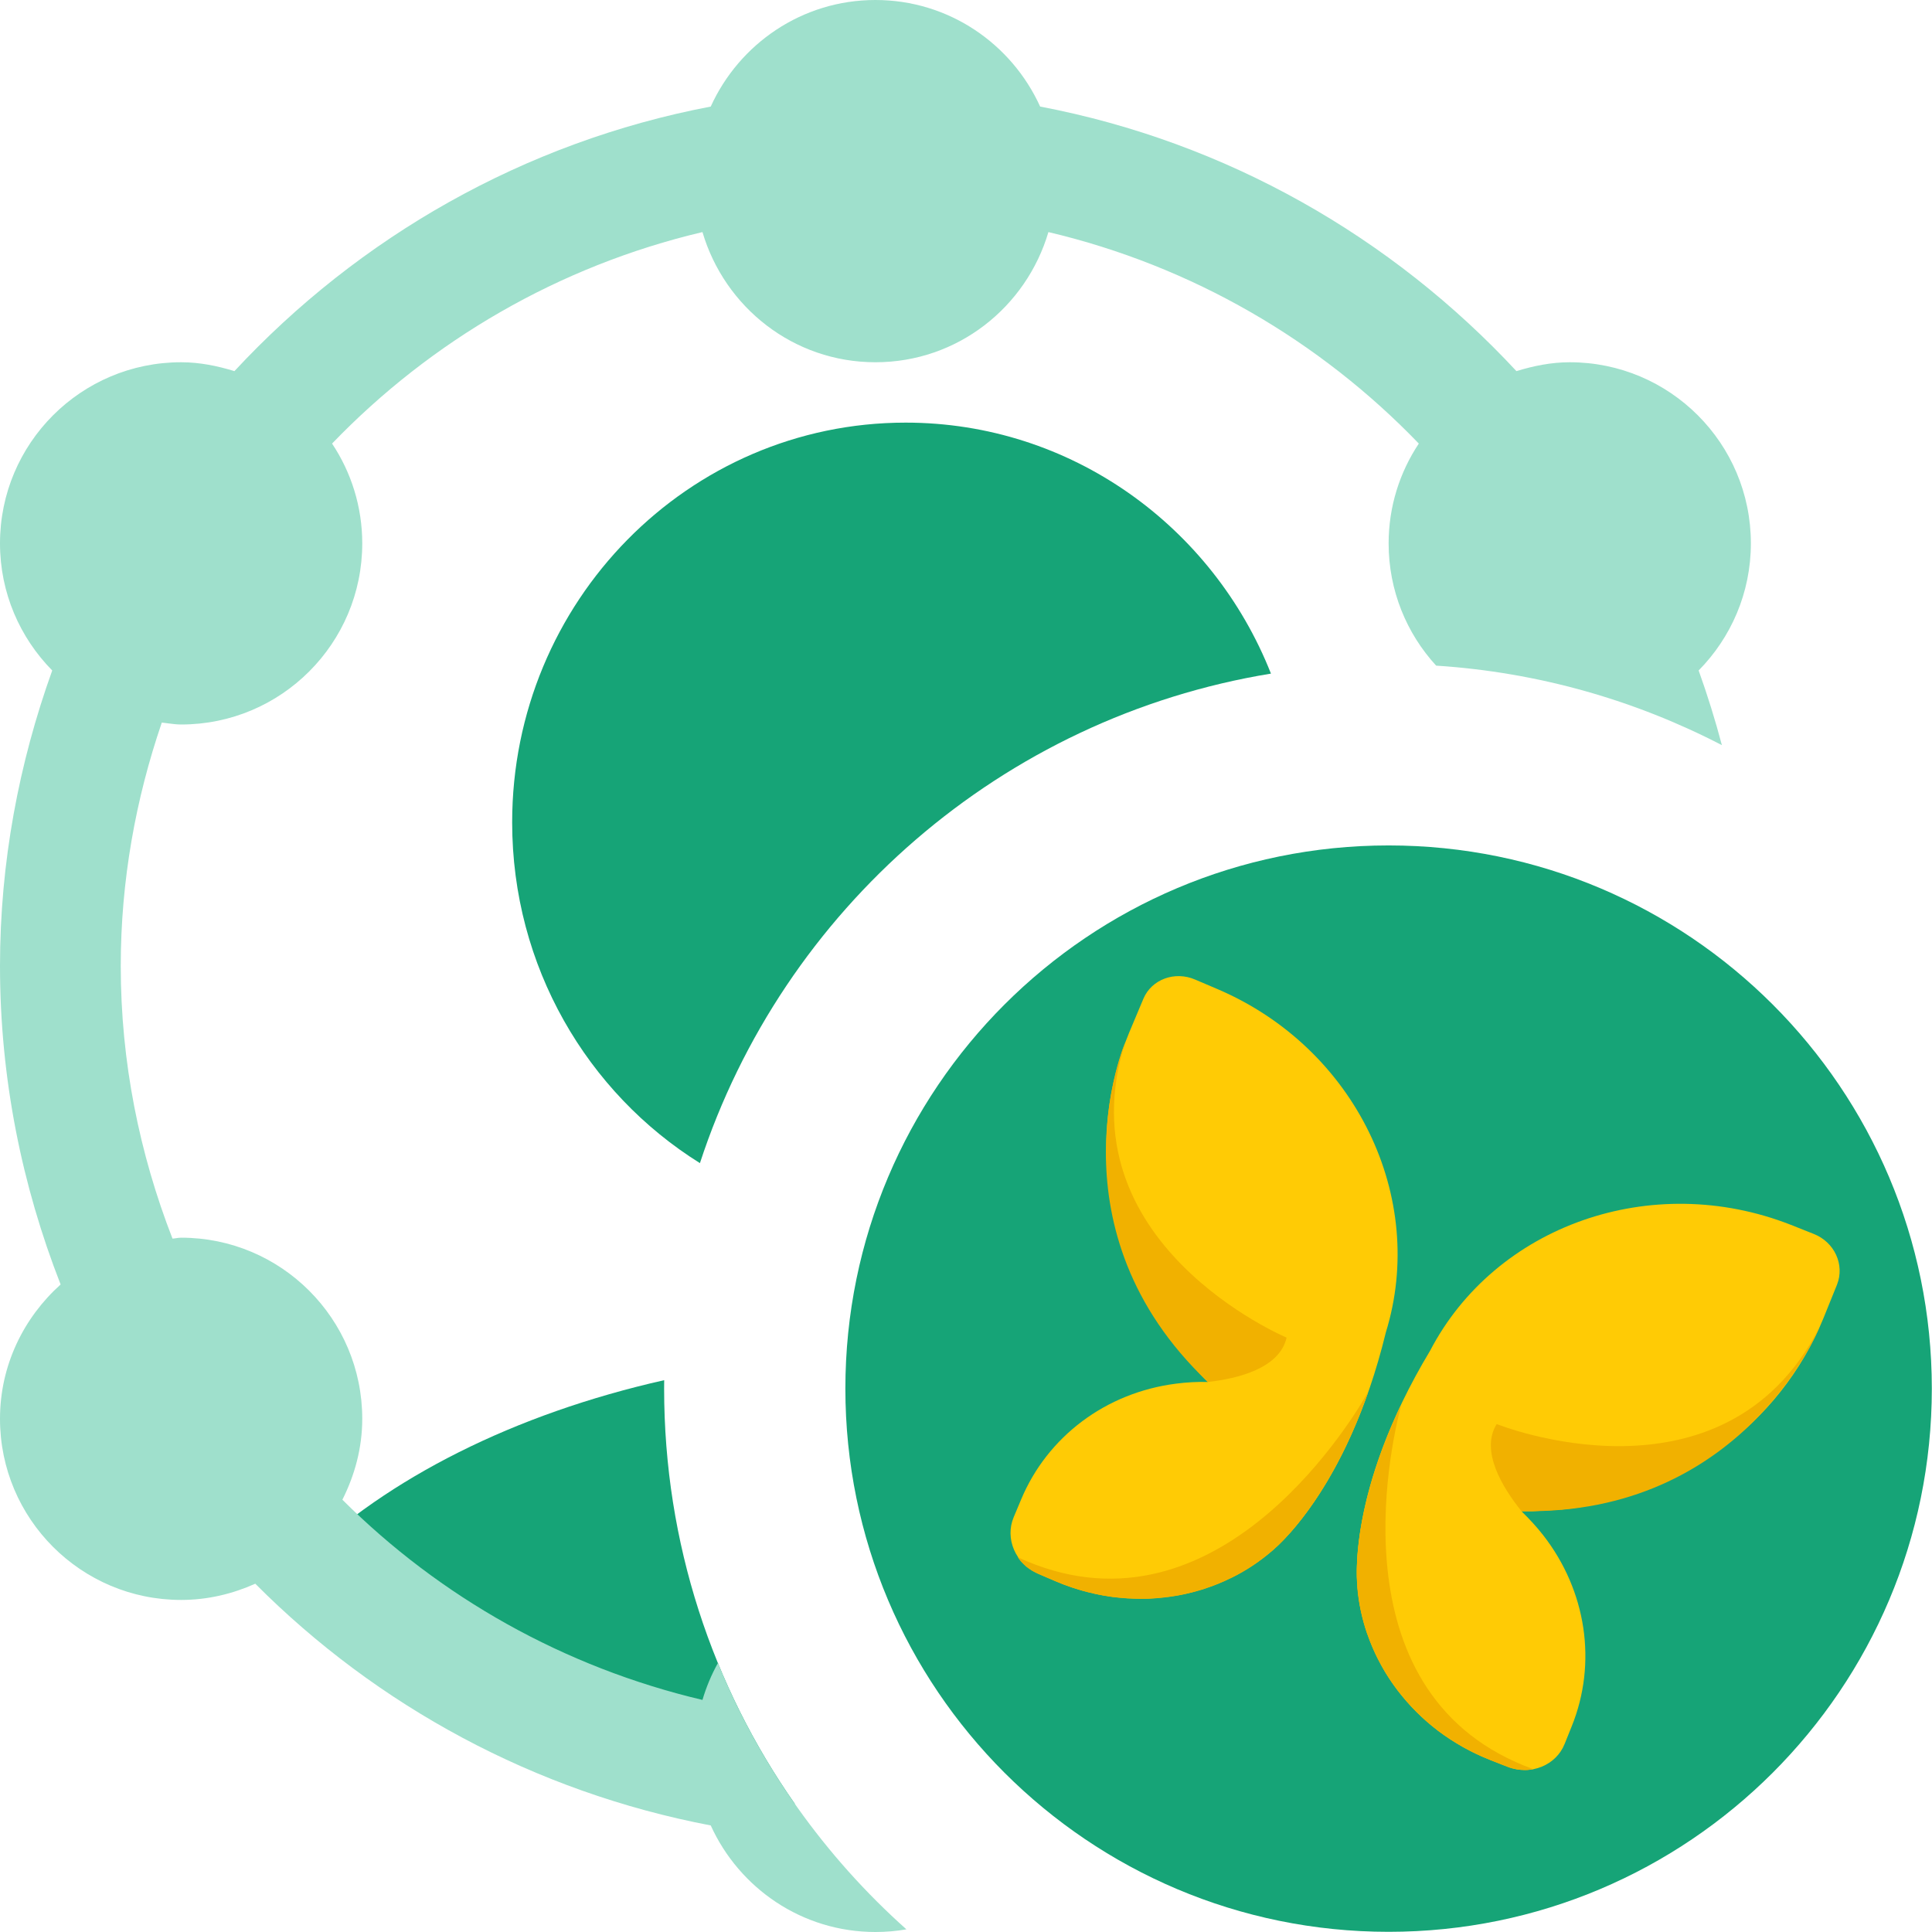<svg width="32" height="32" viewBox="0 0 32 32" fill="none" xmlns="http://www.w3.org/2000/svg">
<g clip-path="url(#clip0_9_2)">
<path fill-rule="evenodd" clip-rule="evenodd" d="M11.593 19.265C9.727 18.1 8.483 16.008 8.483 13.621C8.483 9.965 11.401 7 15 7C17.742 7 20.089 8.721 21.051 11.157C16.597 11.885 12.967 15.064 11.593 19.265ZM13.168 29.882C9.996 29.471 7.152 28.006 5 25.855C6.418 24.482 8.521 23.419 11.001 22.86C11 22.907 11 22.953 11 23C11 25.561 11.802 27.934 13.168 29.882Z" fill="#16A477"/>
<path fill-rule="evenodd" clip-rule="evenodd" d="M23.787 11.025C25.485 11.135 27.087 11.599 28.52 12.342C28.409 11.923 28.28 11.51 28.135 11.105C28.669 10.563 29 9.821 29 9C29 7.343 27.657 6 26 6C25.69 6 25.398 6.061 25.117 6.147C23.058 3.93 20.321 2.354 17.228 1.765C16.756 0.726 15.715 0 14.5 0C13.285 0 12.244 0.726 11.772 1.765C8.679 2.354 5.942 3.93 3.883 6.147C3.602 6.061 3.31 6 3 6C1.343 6 0 7.343 0 9C0 9.821 0.331 10.563 0.865 11.105C0.315 12.637 0 14.279 0 16C0 17.863 0.364 19.639 1.004 21.275C0.393 21.824 0 22.613 0 23.5C0 25.157 1.343 26.5 3 26.5C3.438 26.5 3.852 26.4 4.228 26.231C6.243 28.255 8.854 29.679 11.772 30.235C12.244 31.274 13.285 32 14.5 32C14.675 32 14.846 31.985 15.013 31.956C13.663 30.751 12.587 29.246 11.891 27.545C11.784 27.737 11.698 27.942 11.635 28.156C9.342 27.615 7.285 26.452 5.671 24.84C5.875 24.435 6 23.984 6 23.5C6 21.843 4.657 20.5 3 20.5C2.972 20.5 2.945 20.504 2.918 20.508C2.898 20.511 2.878 20.514 2.857 20.515C2.311 19.112 2 17.593 2 16C2 14.588 2.247 13.234 2.68 11.968C2.715 11.972 2.749 11.976 2.783 11.981C2.855 11.99 2.926 12 3 12C4.657 12 6 10.657 6 9C6 8.389 5.815 7.82 5.5 7.347C7.141 5.642 9.257 4.405 11.635 3.844C12.002 5.087 13.139 6 14.5 6C15.862 6 16.998 5.087 17.365 3.844C19.743 4.405 21.859 5.642 23.5 7.347C23.185 7.82 23 8.389 23 9C23 9.781 23.298 10.492 23.787 11.025Z" fill="#9FE0CC"/>
<g clip-path="url(#clip1_9_2)">
<path d="M23 31.997C27.969 31.997 31.997 27.969 31.997 23C31.997 18.031 27.969 14.003 23 14.003C18.031 14.003 14.002 18.031 14.002 23C14.002 27.969 18.031 31.997 23 31.997Z" fill="#16A477"/>
<path d="M30.039 20.437L29.664 20.288C27.353 19.38 24.767 20.301 23.687 22.372C22.28 24.713 22.482 26.268 22.482 26.268C22.581 27.532 23.431 28.66 24.68 29.148L24.971 29.263L24.976 29.265C25.354 29.411 25.775 29.24 25.916 28.883L26.031 28.597C26.457 27.547 26.278 26.347 25.558 25.425C25.448 25.285 25.328 25.155 25.201 25.032C25.26 25.032 25.318 25.032 25.377 25.032C25.666 25.017 25.857 25.002 25.857 25.002L25.86 25.004C27.805 24.805 29.48 23.603 30.2 21.838L30.427 21.277C30.557 20.945 30.384 20.572 30.039 20.437Z" fill="#FFCB05"/>
<path d="M19.798 16.226L20.171 16.385C22.454 17.363 23.643 19.837 22.954 22.068C22.308 24.721 21.07 25.683 21.07 25.683C20.11 26.513 18.713 26.715 17.48 26.186L17.194 26.064L17.189 26.061C16.819 25.9 16.64 25.482 16.791 25.127L16.911 24.841C17.347 23.794 18.317 23.066 19.477 22.918C19.653 22.895 19.831 22.885 20.008 22.89C19.964 22.849 19.923 22.808 19.883 22.765C19.689 22.551 19.563 22.405 19.563 22.405H19.561C18.317 20.894 17.973 18.861 18.703 17.102L18.938 16.543C19.073 16.221 19.459 16.078 19.798 16.226Z" fill="#FFCB05"/>
<path d="M25.244 25.03H25.38C28.931 25.004 30.134 21.989 30.134 21.989C28.538 25.094 24.79 23.587 24.79 23.587C24.514 24.029 24.884 24.637 25.201 25.03H25.244Z" fill="#F1B100"/>
<path d="M19.974 22.862L19.878 22.765C17.37 20.25 18.637 17.26 18.637 17.26C17.587 20.59 21.31 22.155 21.31 22.155C21.195 22.663 20.506 22.834 20.003 22.89L19.974 22.862Z" fill="#F1B100"/>
<path d="M25.255 29.317C25.237 29.317 25.216 29.317 25.198 29.314C25.219 29.314 25.237 29.317 25.255 29.317Z" fill="#F1B100"/>
<path d="M25.109 29.301C25.094 29.299 25.078 29.294 25.06 29.291C25.076 29.294 25.094 29.299 25.109 29.301Z" fill="#F1B100"/>
<path d="M25.043 29.286C25.022 29.281 24.999 29.273 24.979 29.265C24.999 29.273 25.02 29.281 25.043 29.286Z" fill="#F1B100"/>
<path d="M23.73 28.594C23.669 28.543 23.608 28.489 23.549 28.436C23.61 28.492 23.669 28.546 23.73 28.594Z" fill="#F1B100"/>
<path d="M25.4 29.301C25.38 29.306 25.362 29.309 25.341 29.309C25.362 29.309 25.382 29.306 25.4 29.301Z" fill="#F1B100"/>
<path d="M25.321 29.314C25.308 29.314 25.293 29.317 25.277 29.317C25.29 29.314 25.305 29.314 25.321 29.314Z" fill="#F1B100"/>
<path d="M23.552 28.438C23.437 28.331 23.327 28.214 23.227 28.091C23.327 28.214 23.434 28.331 23.552 28.438Z" fill="#F1B100"/>
<path d="M22.885 27.588C22.86 27.545 22.837 27.499 22.816 27.455C22.837 27.499 22.86 27.542 22.885 27.588Z" fill="#F1B100"/>
<path d="M23.227 28.091C23.192 28.048 23.161 28.007 23.128 27.963C23.158 28.007 23.192 28.05 23.227 28.091Z" fill="#F1B100"/>
<path d="M22.655 27.077C22.653 27.072 22.653 27.067 22.65 27.065C22.653 27.067 22.655 27.072 22.655 27.077Z" fill="#F1B100"/>
<path d="M22.477 26.181V26.184C22.477 26.194 22.477 26.202 22.479 26.209C22.479 26.212 22.479 26.215 22.479 26.215C22.479 26.222 22.479 26.227 22.479 26.232C22.479 26.237 22.479 26.237 22.479 26.24C22.479 26.243 22.479 26.248 22.479 26.253C22.479 26.255 22.479 26.255 22.479 26.258C22.479 26.263 22.479 26.268 22.479 26.268C22.5 26.539 22.556 26.807 22.645 27.065C22.648 27.07 22.648 27.075 22.65 27.077C22.696 27.205 22.75 27.333 22.808 27.453C22.831 27.499 22.855 27.542 22.878 27.585C22.949 27.716 23.031 27.841 23.12 27.961C23.153 28.004 23.184 28.048 23.22 28.088C23.319 28.211 23.429 28.326 23.544 28.436C23.603 28.489 23.661 28.543 23.725 28.594C23.85 28.696 23.983 28.788 24.121 28.872C24.297 28.98 24.483 29.072 24.675 29.148L24.966 29.263L24.971 29.265C24.991 29.273 25.015 29.281 25.035 29.286L25.055 29.291C25.071 29.296 25.086 29.299 25.104 29.301C25.109 29.301 25.117 29.304 25.124 29.306C25.145 29.309 25.165 29.311 25.188 29.314H25.196C25.214 29.314 25.234 29.317 25.252 29.317H25.275C25.29 29.317 25.303 29.317 25.318 29.314L25.341 29.311C25.362 29.309 25.38 29.306 25.4 29.304C22.104 28.114 23.018 24.001 23.204 23.288C22.471 24.82 22.461 25.883 22.477 26.181Z" fill="#F1B100"/>
<path d="M22.814 27.453C22.837 27.499 22.86 27.542 22.883 27.585Z" fill="#F1B100"/>
<path d="M23.128 27.963C23.161 28.007 23.192 28.05 23.227 28.091Z" fill="#F1B100"/>
<path d="M23.227 28.091C23.327 28.214 23.437 28.328 23.552 28.438Z" fill="#F1B100"/>
<path d="M22.479 26.209C22.479 26.202 22.479 26.194 22.477 26.184Z" fill="#F1B100"/>
<path d="M22.65 27.065C22.653 27.07 22.653 27.075 22.655 27.077Z" fill="#F1B100"/>
<path d="M23.552 28.438C23.61 28.492 23.669 28.546 23.733 28.597Z" fill="#F1B100"/>
<path d="M22.477 26.181C22.461 25.883 22.471 24.82 23.197 23.286Z" fill="#F1B100"/>
<path d="M23.128 27.963C23.038 27.843 22.959 27.718 22.885 27.588Z" fill="#F1B100"/>
<path d="M22.814 27.453C22.752 27.33 22.699 27.205 22.655 27.077Z" fill="#F1B100"/>
<path d="M24.128 28.875C24.305 28.982 24.491 29.074 24.683 29.151L24.974 29.265L24.979 29.268" fill="#F1B100"/>
<path d="M25.198 29.314C25.216 29.314 25.237 29.317 25.255 29.317Z" fill="#F1B100"/>
<path d="M25.341 29.311C25.362 29.309 25.38 29.306 25.4 29.304Z" fill="#F1B100"/>
<path d="M25.277 29.314C25.293 29.314 25.305 29.314 25.321 29.311Z" fill="#F1B100"/>
<path d="M22.482 26.258C22.482 26.263 22.482 26.268 22.482 26.268C22.502 26.539 22.558 26.807 22.648 27.065" fill="#F1B100"/>
<path d="M25.127 29.306C25.119 29.306 25.114 29.304 25.106 29.301Z" fill="#F1B100"/>
<path d="M25.341 29.311L25.318 29.314Z" fill="#F1B100"/>
<path d="M25.127 29.306C25.147 29.309 25.168 29.311 25.191 29.314Z" fill="#F1B100"/>
<path d="M25.06 29.291C25.076 29.296 25.091 29.299 25.109 29.301Z" fill="#F1B100"/>
<path d="M24.979 29.265C24.999 29.273 25.022 29.281 25.043 29.286Z" fill="#F1B100"/>
<path d="M25.06 29.291L25.04 29.286Z" fill="#F1B100"/>
<path d="M23.73 28.594C23.855 28.696 23.988 28.788 24.126 28.872Z" fill="#F1B100"/>
<path d="M16.954 25.903C16.967 25.916 16.98 25.928 16.995 25.941C16.982 25.928 16.967 25.916 16.954 25.903Z" fill="#F1B100"/>
<path d="M17.069 25.997C17.082 26.008 17.097 26.015 17.11 26.023C17.097 26.013 17.082 26.005 17.069 25.997Z" fill="#F1B100"/>
<path d="M17.128 26.031C17.148 26.041 17.169 26.051 17.189 26.061C17.166 26.054 17.145 26.043 17.128 26.031Z" fill="#F1B100"/>
<path d="M18.545 26.462C18.624 26.47 18.706 26.475 18.785 26.477C18.703 26.475 18.624 26.47 18.545 26.462Z" fill="#F1B100"/>
<path d="M16.862 25.791C16.872 25.808 16.885 25.824 16.898 25.839C16.885 25.824 16.872 25.806 16.862 25.791Z" fill="#F1B100"/>
<path d="M19.855 26.342C19.903 26.327 19.951 26.314 19.997 26.296C19.951 26.311 19.903 26.327 19.855 26.342Z" fill="#F1B100"/>
<path d="M19.257 26.46C19.311 26.454 19.364 26.447 19.418 26.439C19.367 26.447 19.313 26.454 19.257 26.46Z" fill="#F1B100"/>
<path d="M21.134 25.63L21.113 25.65L21.108 25.655L21.095 25.668L21.09 25.673L21.08 25.681L21.078 25.683L21.07 25.689C20.863 25.867 20.636 26.018 20.391 26.138L20.378 26.143C20.255 26.202 20.13 26.255 20 26.299C19.951 26.317 19.905 26.332 19.857 26.345C19.714 26.386 19.569 26.419 19.42 26.442C19.367 26.449 19.313 26.457 19.26 26.462C19.101 26.48 18.943 26.485 18.785 26.48C18.706 26.477 18.626 26.472 18.545 26.465C18.177 26.429 17.82 26.334 17.48 26.189L17.192 26.066L17.186 26.064C17.166 26.054 17.145 26.043 17.125 26.033L17.107 26.023C17.092 26.015 17.079 26.008 17.066 25.997L17.049 25.987C17.031 25.974 17.013 25.962 16.997 25.949L16.992 25.944C16.977 25.931 16.964 25.918 16.951 25.905C16.946 25.9 16.941 25.895 16.936 25.89C16.926 25.88 16.916 25.87 16.908 25.86L16.893 25.842C16.88 25.826 16.87 25.811 16.857 25.793C20.046 27.269 22.29 23.702 22.658 23.064C22.096 24.665 21.353 25.428 21.134 25.63Z" fill="#F1B100"/>
<path d="M20 26.296C19.951 26.314 19.905 26.329 19.857 26.342Z" fill="#F1B100"/>
<path d="M19.42 26.439C19.367 26.447 19.313 26.454 19.26 26.46Z" fill="#F1B100"/>
<path d="M19.257 26.46C19.099 26.477 18.94 26.483 18.782 26.477Z" fill="#F1B100"/>
<path d="M21.113 25.648L21.131 25.63Z" fill="#F1B100"/>
<path d="M21.095 25.666L21.108 25.653Z" fill="#F1B100"/>
<path d="M21.08 25.676L21.09 25.668Z" fill="#F1B100"/>
<path d="M20.388 26.133L20.375 26.138Z" fill="#F1B100"/>
<path d="M18.785 26.477C18.706 26.475 18.626 26.47 18.545 26.462Z" fill="#F1B100"/>
<path d="M21.134 25.63C21.353 25.428 22.096 24.667 22.658 23.066Z" fill="#F1B100"/>
<path d="M19.42 26.439C19.569 26.416 19.714 26.383 19.857 26.342Z" fill="#F1B100"/>
<path d="M20 26.296C20.13 26.253 20.255 26.199 20.378 26.14Z" fill="#F1B100"/>
<path d="M18.067 26.383C17.866 26.334 17.669 26.271 17.48 26.189L17.192 26.064L17.186 26.061" fill="#F1B100"/>
<path d="M16.995 25.941C16.98 25.928 16.967 25.916 16.954 25.903Z" fill="#F1B100"/>
<path d="M16.895 25.839C16.883 25.824 16.872 25.808 16.86 25.791Z" fill="#F1B100"/>
<path d="M16.939 25.888C16.928 25.877 16.921 25.867 16.911 25.857Z" fill="#F1B100"/>
<path d="M21.113 25.648L21.108 25.653Z" fill="#F1B100"/>
<path d="M21.077 25.678L21.07 25.683C20.863 25.862 20.636 26.013 20.391 26.133" fill="#F1B100"/>
<path d="M21.08 25.676L21.078 25.678Z" fill="#F1B100"/>
<path d="M21.095 25.666L21.09 25.671Z" fill="#F1B100"/>
<path d="M16.995 25.941L17 25.946Z" fill="#F1B100"/>
<path d="M17.054 25.985L17.072 25.995Z" fill="#F1B100"/>
<path d="M16.939 25.888C16.944 25.893 16.949 25.898 16.954 25.903Z" fill="#F1B100"/>
<path d="M16.895 25.839L16.911 25.857Z" fill="#F1B100"/>
<path d="M17.054 25.985C17.036 25.972 17.018 25.959 17.003 25.946Z" fill="#F1B100"/>
<path d="M17.11 26.023C17.095 26.015 17.082 26.008 17.069 25.997Z" fill="#F1B100"/>
<path d="M17.186 26.061C17.166 26.051 17.145 26.041 17.125 26.031Z" fill="#F1B100"/>
<path d="M17.11 26.023L17.128 26.033Z" fill="#F1B100"/>
<path d="M18.545 26.462C18.384 26.447 18.223 26.419 18.067 26.383Z" fill="#F1B100"/>
</g>
</g>
<defs>
<clipPath id="clip0_9_2">
<rect width="32" height="32" fill="white"/>
</clipPath>
<clipPath id="clip1_9_2">
<rect width="18" height="18" fill="white" transform="translate(14 14)"/>
</clipPath>
</defs>
</svg>
